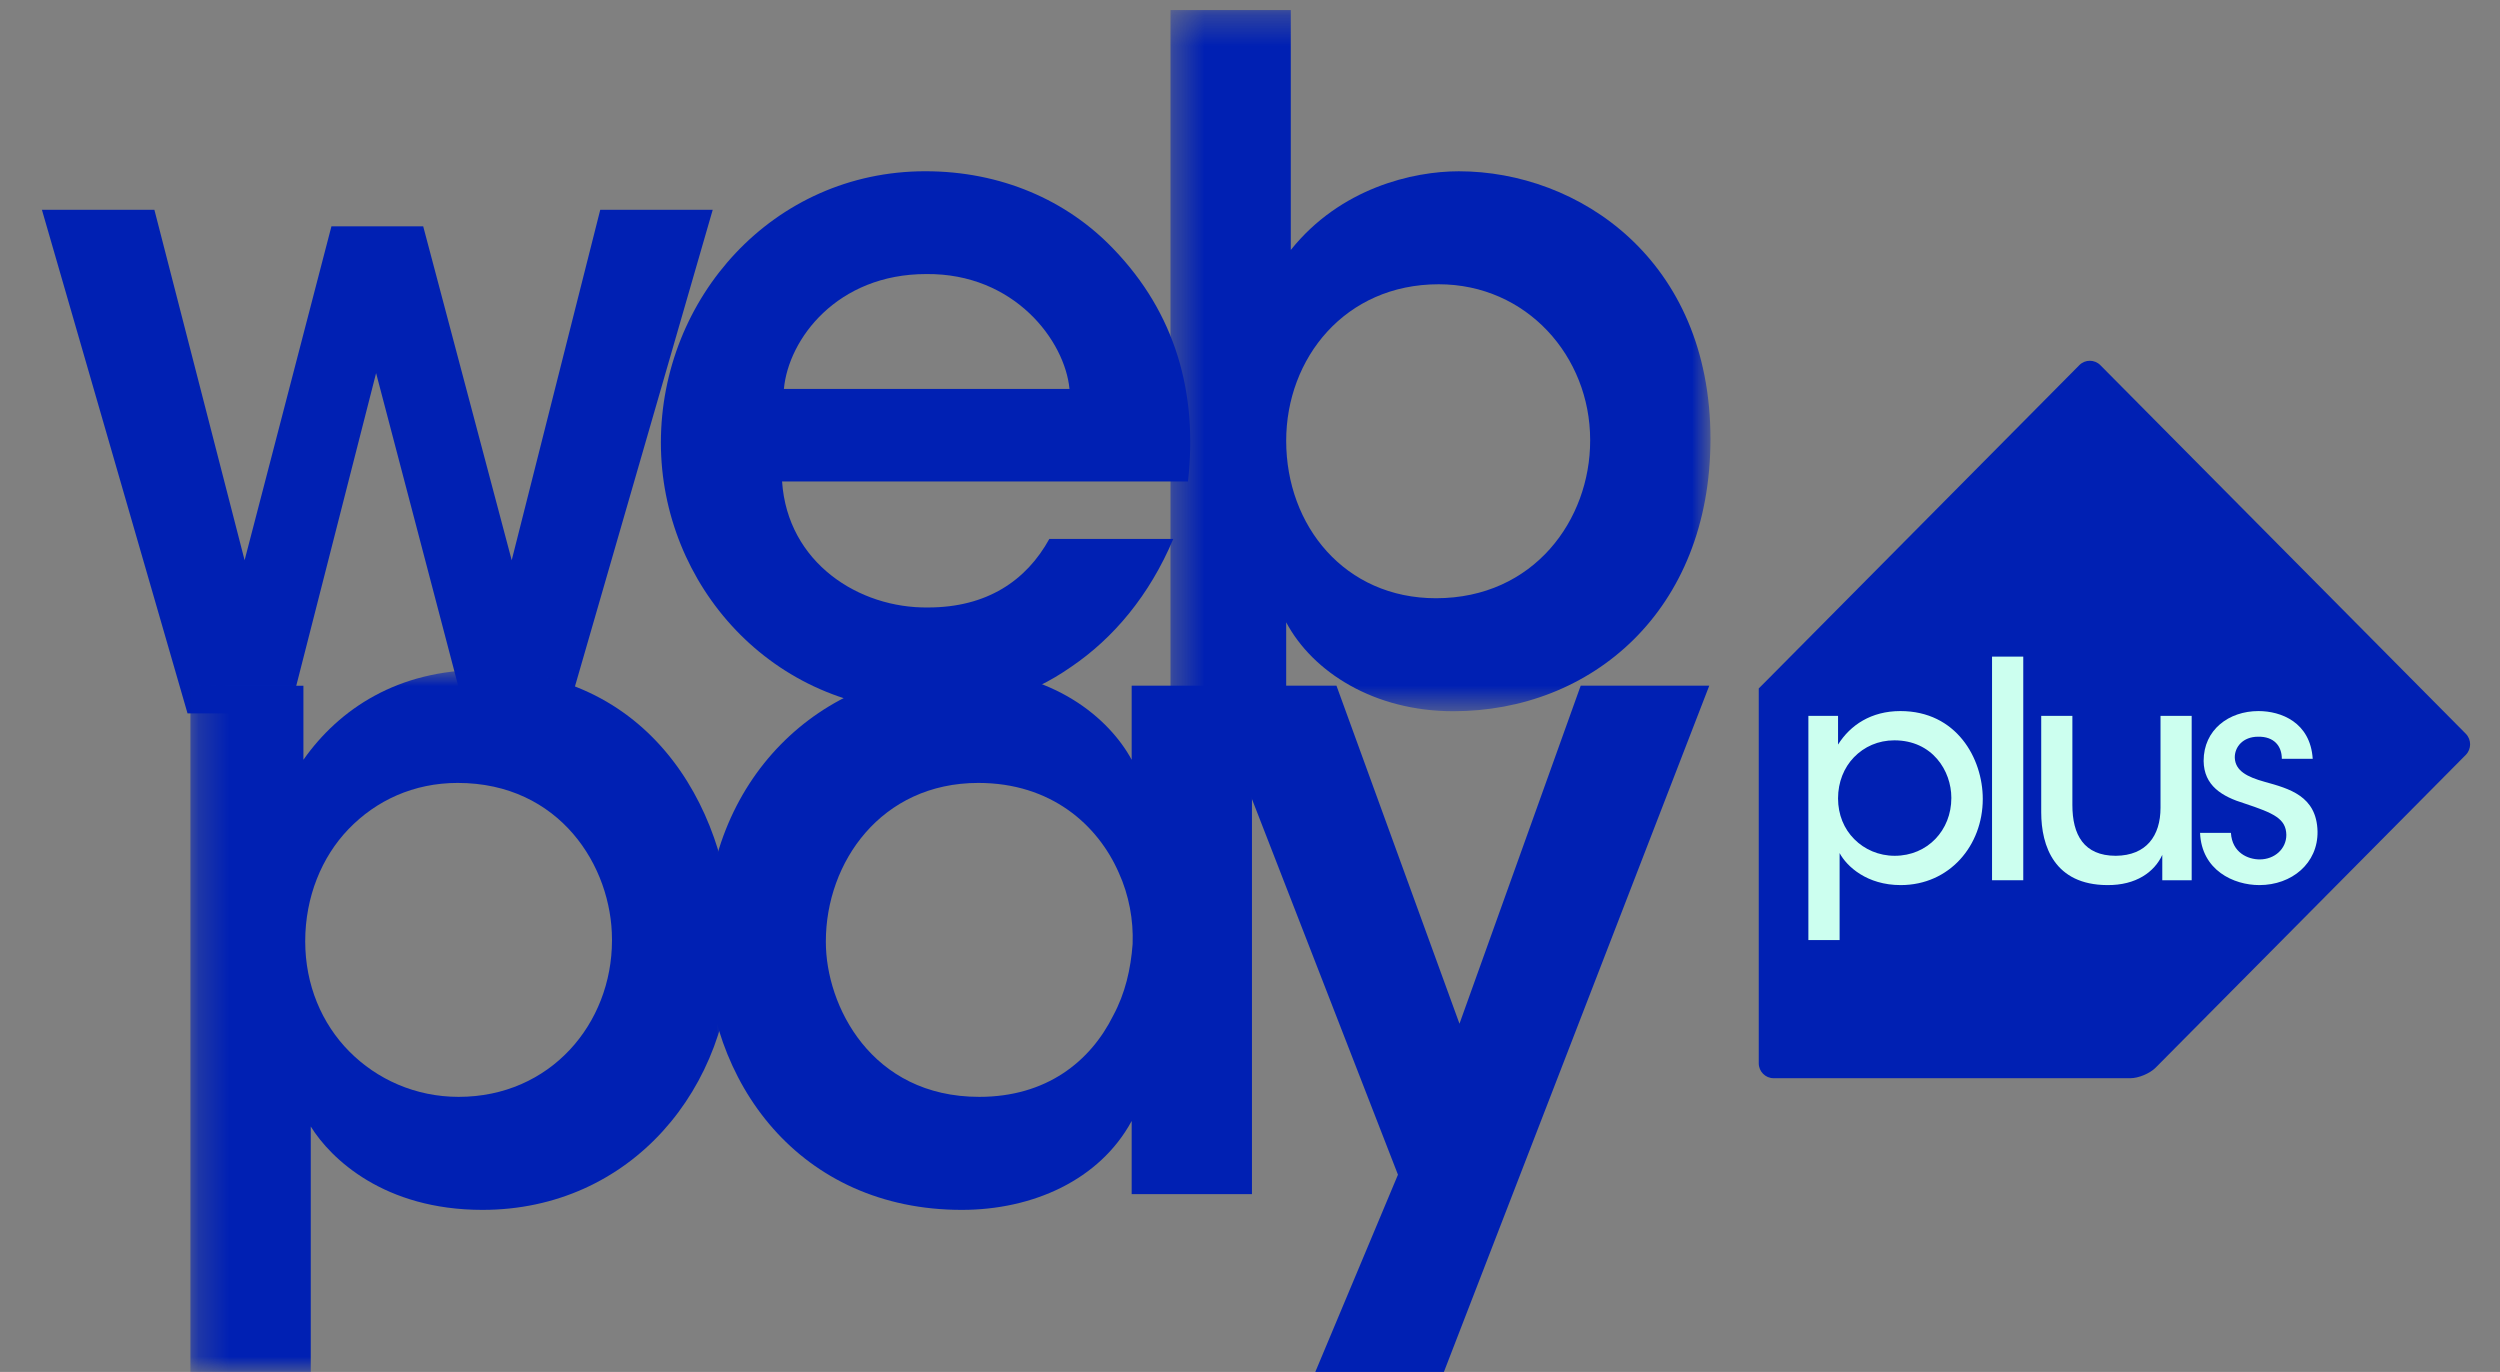 <svg width="82" height="45" viewBox="0 0 82 45" fill="none" xmlns="http://www.w3.org/2000/svg">
<rect x="0" y="0" width="82" height="45" fill="#808080" stroke="none"/>
<path fill-rule="evenodd" clip-rule="evenodd" d="M19.688 6.882L16.784 18.375L13.881 7.424H10.871L8.023 18.375L5.064 6.882H1.375L6.151 23.399H9.486L12.336 12.238L15.266 23.399H18.603L23.377 6.882H19.688Z" fill="#0020B3"/>
<path fill-rule="evenodd" clip-rule="evenodd" d="M35.079 12.756C34.929 11.177 33.272 8.959 30.381 8.989C27.46 8.989 25.863 11.116 25.712 12.756H35.079ZM25.652 15.793C25.832 18.467 28.182 19.956 30.441 19.925C32.369 19.925 33.665 19.044 34.418 17.677H38.484C37.7 19.531 36.525 20.928 35.139 21.869C33.755 22.842 32.127 23.328 30.41 23.328C25.32 23.328 21.677 19.166 21.677 14.518C21.677 9.779 25.351 5.617 30.351 5.617C32.821 5.617 34.989 6.559 36.525 8.169C38.543 10.265 39.297 12.878 38.965 15.793H25.652Z" fill="#0020B3"/>
<mask id="mask0" mask-type="alpha" maskUnits="userSpaceOnUse" x="38" y="0" width="19" height="24">
<path fill-rule="evenodd" clip-rule="evenodd" d="M38.392 0.331H56.103V23.328H38.392V0.331Z" fill="white"/>
</mask>
<g mask="url(#mask0)">
<path fill-rule="evenodd" clip-rule="evenodd" d="M52.157 14.427C52.157 11.693 50.079 9.324 47.188 9.324C44.115 9.324 42.187 11.754 42.187 14.458C42.187 17.253 44.115 19.622 47.098 19.622C50.32 19.622 52.157 17.039 52.157 14.458V14.427ZM38.392 0.331H42.338V6.195V8.199C43.964 6.165 46.345 5.618 47.849 5.618C51.765 5.618 56.103 8.504 56.103 14.396C56.103 20.047 52.187 23.328 47.669 23.328C45.079 23.328 43.061 22.051 42.187 20.412V22.812H38.392V0.331Z" fill="#0020B3"/>
</g>
<mask id="mask1" mask-type="alpha" maskUnits="userSpaceOnUse" x="6" y="21" width="19" height="24">
<path fill-rule="evenodd" clip-rule="evenodd" d="M6.246 21.974H24.018V45H6.246V21.974Z" fill="white"/>
</mask>
<g mask="url(#mask1)">
<path fill-rule="evenodd" clip-rule="evenodd" d="M20.073 30.814C20.073 28.413 18.355 25.68 15.012 25.68C13.567 25.68 12.332 26.257 11.428 27.198C10.553 28.11 10.011 29.416 10.011 30.875C10.011 32.303 10.553 33.577 11.458 34.489C12.361 35.401 13.626 35.977 15.043 35.977C18.054 35.977 20.073 33.577 20.073 30.844V30.814ZM6.246 22.491H9.952V24.92C11.127 23.25 13.053 21.974 15.796 21.974C21.577 21.974 24.018 26.925 24.018 30.965C24.018 35.705 20.674 39.684 15.825 39.684C12.603 39.684 10.854 38.014 10.193 36.949V39.167V45H6.246V22.491Z" fill="#0020B3"/>
</g>
<path fill-rule="evenodd" clip-rule="evenodd" d="M27.088 30.904C27.088 32.971 28.566 35.977 32.12 35.977C34.317 35.977 35.764 34.824 36.517 33.304C36.908 32.576 37.089 31.786 37.15 30.965C37.181 30.176 37.029 29.356 36.697 28.627C36.005 27.047 34.468 25.68 32.089 25.68C28.896 25.68 27.088 28.292 27.088 30.874V30.904ZM41.064 39.168H37.119V36.768C36.065 38.712 33.866 39.684 31.547 39.684C26.245 39.684 23.143 35.523 23.143 30.814C23.143 25.559 26.908 21.974 31.547 21.974C34.559 21.974 36.397 23.584 37.119 24.92V22.49H41.064V39.168Z" fill="#0020B3"/>
<path fill-rule="evenodd" clip-rule="evenodd" d="M45.853 38.53L39.619 22.49H43.836L47.871 33.578L51.847 22.49H56.064L47.36 44.999H43.142L45.853 38.53Z" fill="#0020B3"/>
<path fill-rule="evenodd" clip-rule="evenodd" d="M68.89 11.976C68.701 11.786 68.391 11.786 68.203 11.976L58.032 22.235C57.842 22.425 57.687 22.581 57.687 22.581V23.072V34.876C57.687 35.145 57.906 35.365 58.172 35.365H69.877C70.144 35.365 70.517 35.209 70.705 35.019L80.878 24.76C81.067 24.57 81.067 24.258 80.878 24.067L68.89 11.976Z" fill="#0020B3"/>
<path fill-rule="evenodd" clip-rule="evenodd" d="M64.004 26.167C64.004 25.284 63.384 24.283 62.135 24.283C61.605 24.283 61.144 24.492 60.809 24.839C60.484 25.175 60.288 25.651 60.288 26.187C60.288 26.722 60.484 27.188 60.82 27.524C61.153 27.862 61.625 28.07 62.146 28.07C63.227 28.07 64.004 27.228 64.004 26.177V26.167ZM59.315 23.48H60.288V24.422C60.692 23.778 61.38 23.323 62.334 23.323C64.17 23.323 65.035 24.869 65.035 26.207C65.035 27.733 63.945 29.031 62.343 29.031C61.232 29.031 60.573 28.417 60.339 27.981V28.873V30.835H59.315V23.48Z" fill="#CCFFEF"/>
<mask id="mask2" mask-type="alpha" maskUnits="userSpaceOnUse" x="0" y="0" width="80" height="45">
<path fill-rule="evenodd" clip-rule="evenodd" d="M0 44.669H79.645V0H0V44.669Z" fill="white"/>
</mask>
<g mask="url(#mask2)">
<path fill-rule="evenodd" clip-rule="evenodd" d="M65.339 28.872H66.363V21.537H65.339V28.872Z" fill="#CCFFEF"/>
<path fill-rule="evenodd" clip-rule="evenodd" d="M71.887 28.873H70.923V28.04C70.669 28.596 70.068 29.041 69.115 29.031C67.394 29.022 66.952 27.763 66.952 26.642V23.48H67.974V26.405C67.974 27.377 68.347 28.07 69.4 28.07C70.401 28.06 70.865 27.415 70.865 26.494V23.48H71.887V28.873Z" fill="#CCFFEF"/>
<path fill-rule="evenodd" clip-rule="evenodd" d="M74.844 24.888C74.844 24.472 74.59 24.155 74.067 24.164C73.567 24.164 73.292 24.502 73.301 24.858C73.321 25.284 73.705 25.483 74.275 25.642C75.091 25.869 75.985 26.107 76.015 27.266C76.034 28.317 75.17 29.031 74.107 29.031C73.262 29.031 72.211 28.545 72.162 27.317H73.174C73.213 27.97 73.734 28.189 74.118 28.189C74.608 28.189 74.992 27.841 74.992 27.385C74.983 26.851 74.579 26.672 73.626 26.355C72.88 26.127 72.288 25.77 72.279 24.958C72.279 23.936 73.105 23.323 74.078 23.323C74.815 23.323 75.779 23.688 75.857 24.888H74.844Z" fill="#CCFFEF"/>
</g>
</svg>
